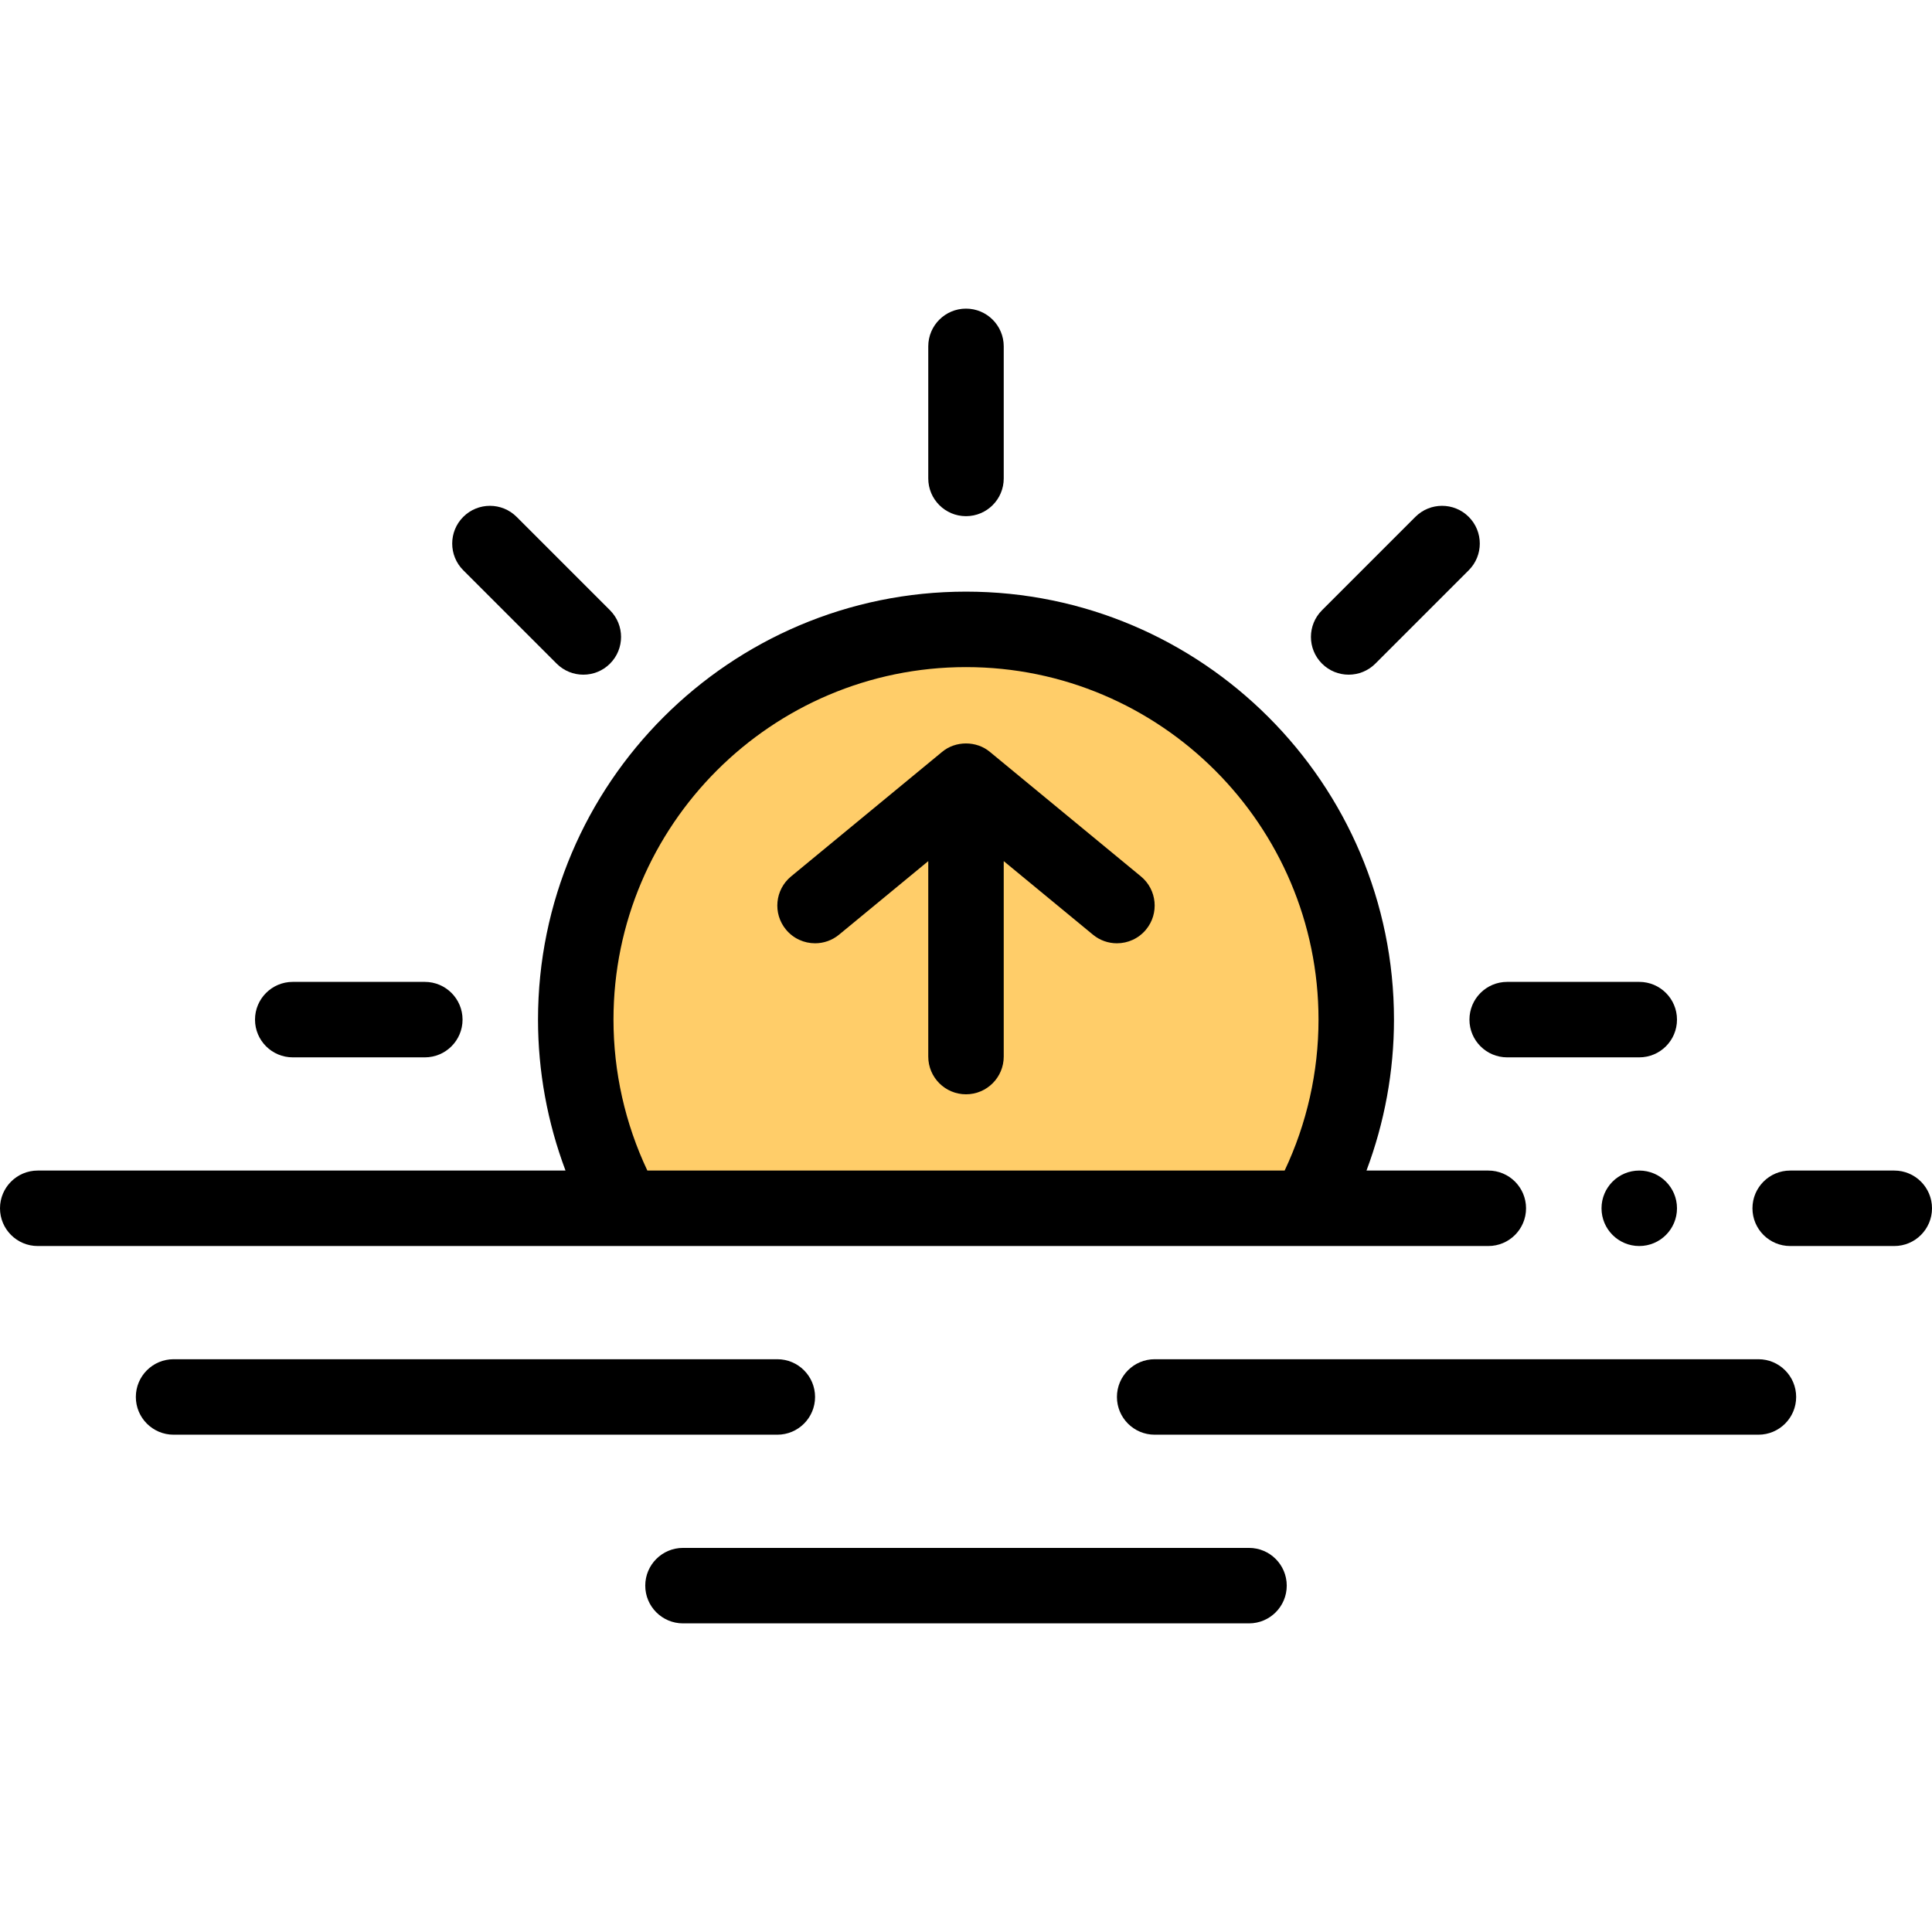 <svg id="Capa_1" enable-background="new 0 0 512 512" height="512" viewBox="0 0 512 512" width="512" xmlns="http://www.w3.org/2000/svg"><g><g><path d="m359.42 270.209c0 18.14-4.67 35.18-12.87 50h-181.1c-8.2-14.82-12.87-31.86-12.87-50 0-57.12 46.3-103.42 103.42-103.42s103.42 46.3 103.42 103.42z" fill="#ffcd69"/></g><g><path d="m165.555 330.21h180.954c.01 0 .021.002.031.002s.02-.002.03-.002h47.848c5.523 0 10-4.477 10-10s-4.477-10-10-10h-32.286c4.785-12.726 7.287-26.305 7.287-40 0-62.54-50.88-113.42-113.42-113.42s-113.42 50.88-113.42 113.42c0 13.695 2.502 27.274 7.287 40h-139.866c-5.523 0-10 4.477-10 10s4.477 10 10 10h155.514zm-2.975-60c0-51.512 41.908-93.42 93.42-93.42s93.42 41.908 93.42 93.42c0 13.858-3.091 27.57-8.977 40h-168.886c-5.886-12.43-8.977-26.143-8.977-40z"/><path d="m256 136.79c5.523 0 10-4.477 10-10v-35c0-5.523-4.477-10-10-10s-10 4.477-10 10v35c0 5.524 4.477 10 10 10z"/><path d="m147.516 175.868c1.953 1.953 4.512 2.929 7.071 2.929s5.119-.976 7.071-2.929c3.905-3.905 3.905-10.237 0-14.143l-24.748-24.749c-3.905-3.905-10.237-3.905-14.143 0-3.905 3.905-3.905 10.237 0 14.143z"/><path d="m77.581 280.21h35c5.523 0 10-4.477 10-10s-4.477-10-10-10h-35c-5.523 0-10 4.477-10 10 0 5.522 4.477 10 10 10z"/><path d="m399.419 280.21h35c5.523 0 10-4.477 10-10s-4.477-10-10-10h-35c-5.523 0-10 4.477-10 10 0 5.522 4.477 10 10 10z"/><path d="m357.413 178.797c2.559 0 5.119-.976 7.071-2.929l24.749-24.749c3.905-3.905 3.905-10.237 0-14.143-3.905-3.905-10.237-3.905-14.143 0l-24.749 24.749c-3.905 3.905-3.905 10.237 0 14.143 1.953 1.953 4.512 2.929 7.072 2.929z"/><path d="m502 310.21h-27.581c-5.523 0-10 4.477-10 10s4.477 10 10 10h27.581c5.523 0 10-4.477 10-10 0-5.524-4.477-10-10-10z"/><circle cx="434.419" cy="320.21" r="10"/><path d="m216 370.21c0-5.523-4.477-10-10-10h-160c-5.523 0-10 4.477-10 10s4.477 10 10 10h160c5.523 0 10-4.478 10-10z"/><path d="m466 360.21h-160c-5.523 0-10 4.477-10 10s4.477 10 10 10h160c5.523 0 10-4.477 10-10 0-5.524-4.477-10-10-10z"/><path d="m331 410.21h-150c-5.523 0-10 4.477-10 10s4.477 10 10 10h150c5.523 0 10-4.477 10-10 0-5.524-4.477-10-10-10z"/><path d="m302.361 232.264-39.996-32.977c-3.567-3.022-9.164-3.021-12.731 0l-39.996 32.977c-4.261 3.514-4.868 9.816-1.355 14.077 1.978 2.398 4.838 3.639 7.722 3.639 2.239 0 4.493-.749 6.355-2.285l23.64-19.49v51.795c0 5.523 4.477 10 10 10s10-4.477 10-10v-51.794l23.639 19.49c1.863 1.536 4.116 2.285 6.355 2.285 2.883 0 5.744-1.241 7.722-3.639 3.513-4.262 2.907-10.565-1.355-14.078z"/></g></g></svg>